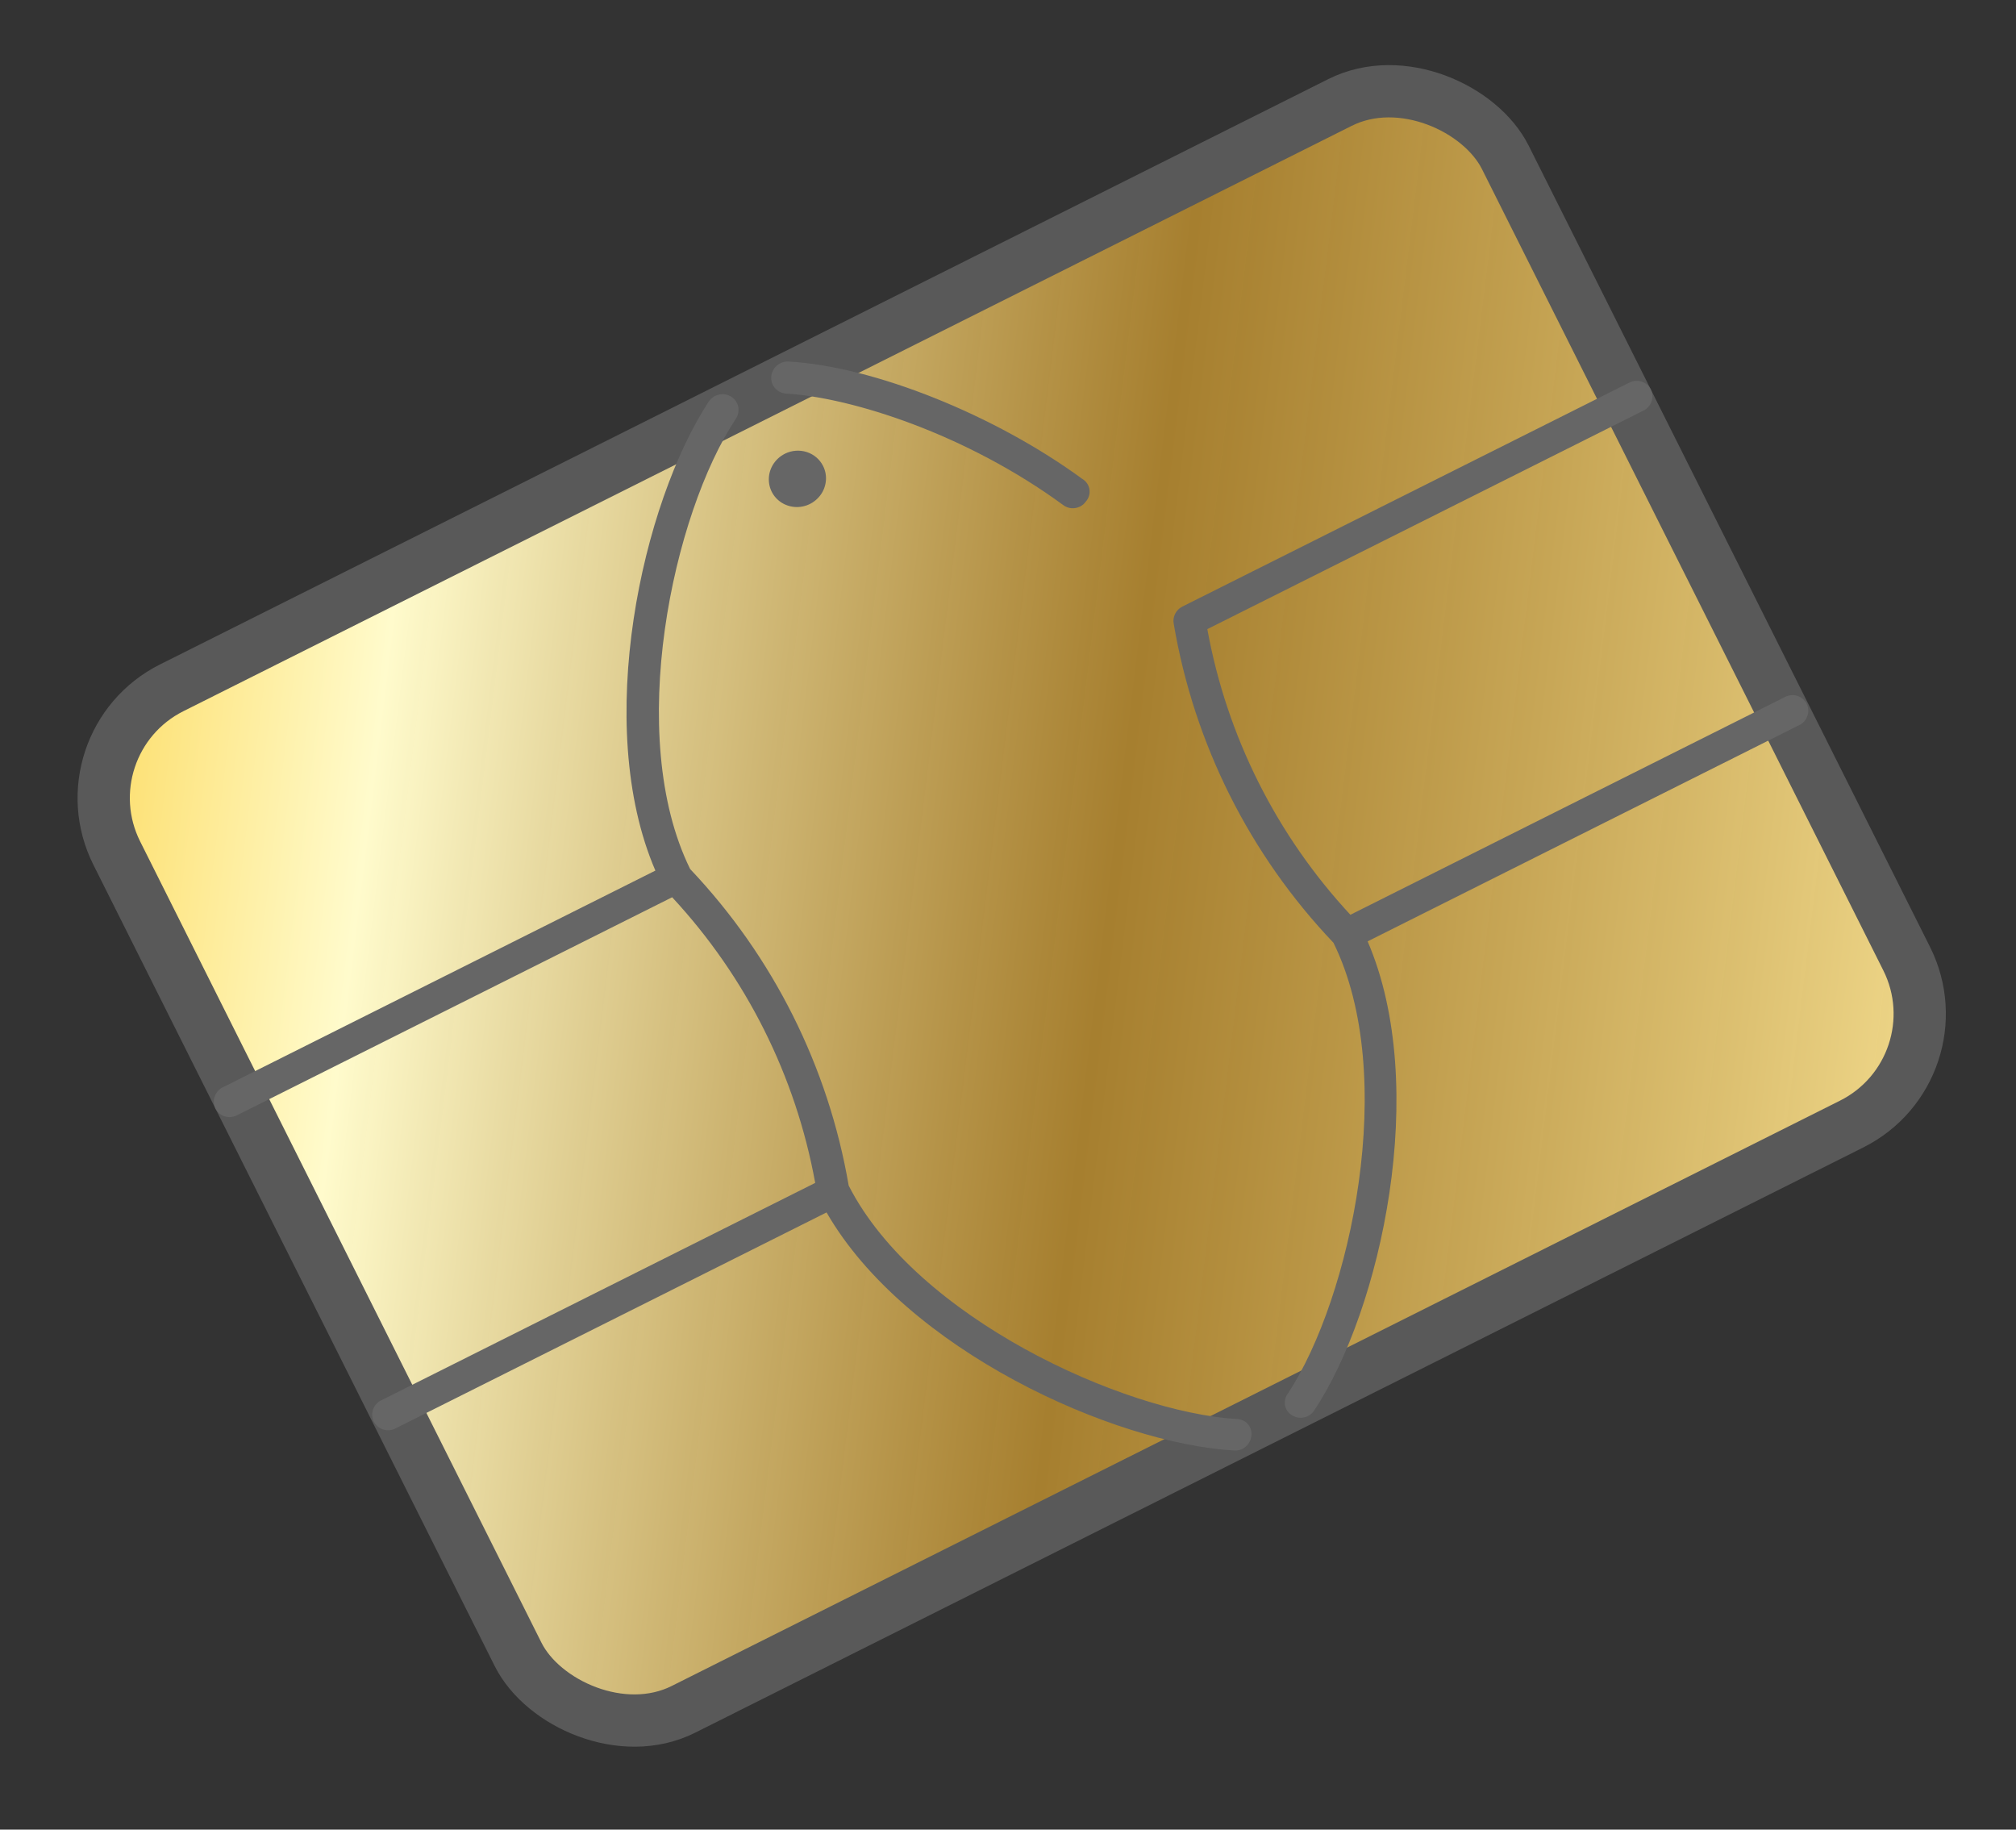<svg width="54" height="49" viewBox="0 0 54 49" fill="none" xmlns="http://www.w3.org/2000/svg">
<rect x="0" y="0" width="54" height="49" fill="#333333" stroke="none"/>
<rect x="1.65" y="19.898" width="41.6" height="30.6" rx="3.3" transform="rotate(-26.608 1.65 19.898)" fill="url(#paint0_linear_5_976)" stroke="#595959" stroke-width="1.4"/>
<path fill-rule="evenodd" clip-rule="evenodd" d="M28.484 13.53C25.886 11.625 22.814 10.647 21.062 10.541C20.947 10.535 20.84 10.484 20.764 10.4C20.688 10.315 20.65 10.204 20.658 10.09C20.666 9.976 20.719 9.87 20.806 9.793C20.894 9.717 21.007 9.677 21.122 9.683C23.411 9.811 26.65 11.113 28.993 12.828C29.044 12.858 29.087 12.899 29.119 12.947C29.152 12.996 29.174 13.051 29.182 13.109C29.191 13.167 29.186 13.226 29.169 13.283C29.152 13.339 29.122 13.392 29.082 13.436C29.043 13.491 28.992 13.535 28.932 13.565C28.86 13.601 28.781 13.617 28.702 13.611C28.622 13.604 28.547 13.577 28.484 13.53ZM22.733 31.753C24.539 35.294 30.083 37.816 33.126 38.004C33.183 38.004 33.239 38.017 33.29 38.04C33.342 38.063 33.388 38.097 33.425 38.139C33.462 38.181 33.489 38.231 33.506 38.285C33.522 38.338 33.526 38.395 33.519 38.451C33.512 38.524 33.487 38.596 33.445 38.657C33.403 38.719 33.346 38.769 33.279 38.804C33.21 38.838 33.134 38.853 33.058 38.847C29.819 38.659 24.258 36.15 22.14 32.471L10.554 38.275C10.453 38.314 10.342 38.315 10.243 38.277C10.143 38.24 10.062 38.167 10.014 38.073C9.967 37.979 9.958 37.87 9.987 37.768C10.017 37.666 10.084 37.578 10.176 37.521L21.836 31.68C21.314 28.814 19.986 26.164 18.004 24.03L6.344 29.871C6.242 29.922 6.124 29.931 6.017 29.897C5.91 29.863 5.821 29.788 5.771 29.688C5.722 29.588 5.714 29.473 5.751 29.366C5.788 29.26 5.866 29.171 5.968 29.12L17.555 23.316C15.869 19.402 17.211 13.454 18.985 10.754C19.049 10.658 19.149 10.591 19.263 10.567C19.376 10.543 19.493 10.564 19.589 10.626C19.685 10.687 19.752 10.784 19.774 10.896C19.796 11.007 19.772 11.123 19.708 11.219C18.028 13.751 16.73 19.704 18.486 23.274C20.71 25.621 22.186 28.566 22.733 31.753ZM47.853 18.647L36.171 24.499C34.189 22.364 32.861 19.715 32.339 16.849L44.021 10.997C44.123 10.946 44.201 10.857 44.238 10.751C44.275 10.644 44.267 10.529 44.217 10.429C44.168 10.329 44.079 10.254 43.972 10.22C43.865 10.186 43.747 10.195 43.645 10.246L31.667 16.247C31.584 16.289 31.517 16.357 31.476 16.44C31.434 16.523 31.422 16.616 31.439 16.705C31.984 19.919 33.471 22.888 35.718 25.249C37.473 28.815 36.173 34.765 34.502 37.315C34.466 37.36 34.44 37.412 34.426 37.467C34.412 37.523 34.41 37.58 34.42 37.636C34.431 37.692 34.453 37.745 34.485 37.791C34.518 37.837 34.56 37.876 34.609 37.904C34.672 37.944 34.744 37.966 34.819 37.969C34.894 37.972 34.968 37.957 35.035 37.924C35.104 37.889 35.162 37.837 35.203 37.773C36.986 35.091 38.312 29.11 36.633 25.211L48.231 19.401C48.322 19.344 48.389 19.256 48.419 19.153C48.449 19.051 48.44 18.942 48.392 18.848C48.345 18.754 48.264 18.681 48.164 18.644C48.065 18.607 47.954 18.608 47.853 18.647ZM20.697 12.457C20.773 12.327 20.887 12.221 21.023 12.152C21.205 12.061 21.416 12.044 21.608 12.106C21.8 12.167 21.958 12.302 22.047 12.48C22.114 12.613 22.139 12.763 22.118 12.911C22.098 13.06 22.034 13.2 21.933 13.313C21.833 13.427 21.702 13.51 21.555 13.551C21.409 13.592 21.254 13.589 21.111 13.543C20.967 13.498 20.842 13.411 20.75 13.294C20.658 13.177 20.604 13.035 20.595 12.886C20.585 12.737 20.621 12.588 20.697 12.457Z" fill="#666666"/>
<defs>
<linearGradient id="paint0_linear_5_976" x1="-3.384" y1="19.586" x2="46.482" y2="52.657" gradientUnits="userSpaceOnUse">
<stop stop-color="#FBC926"/>
<stop offset="0.213" stop-color="#FFFBCC"/>
<stop offset="0.548" stop-color="#C3922E" stop-opacity="0.8"/>
<stop offset="0.914" stop-color="#EED688"/>
<stop offset="1" stop-color="#FFFBCC"/>
</linearGradient>
</defs>
</svg>
